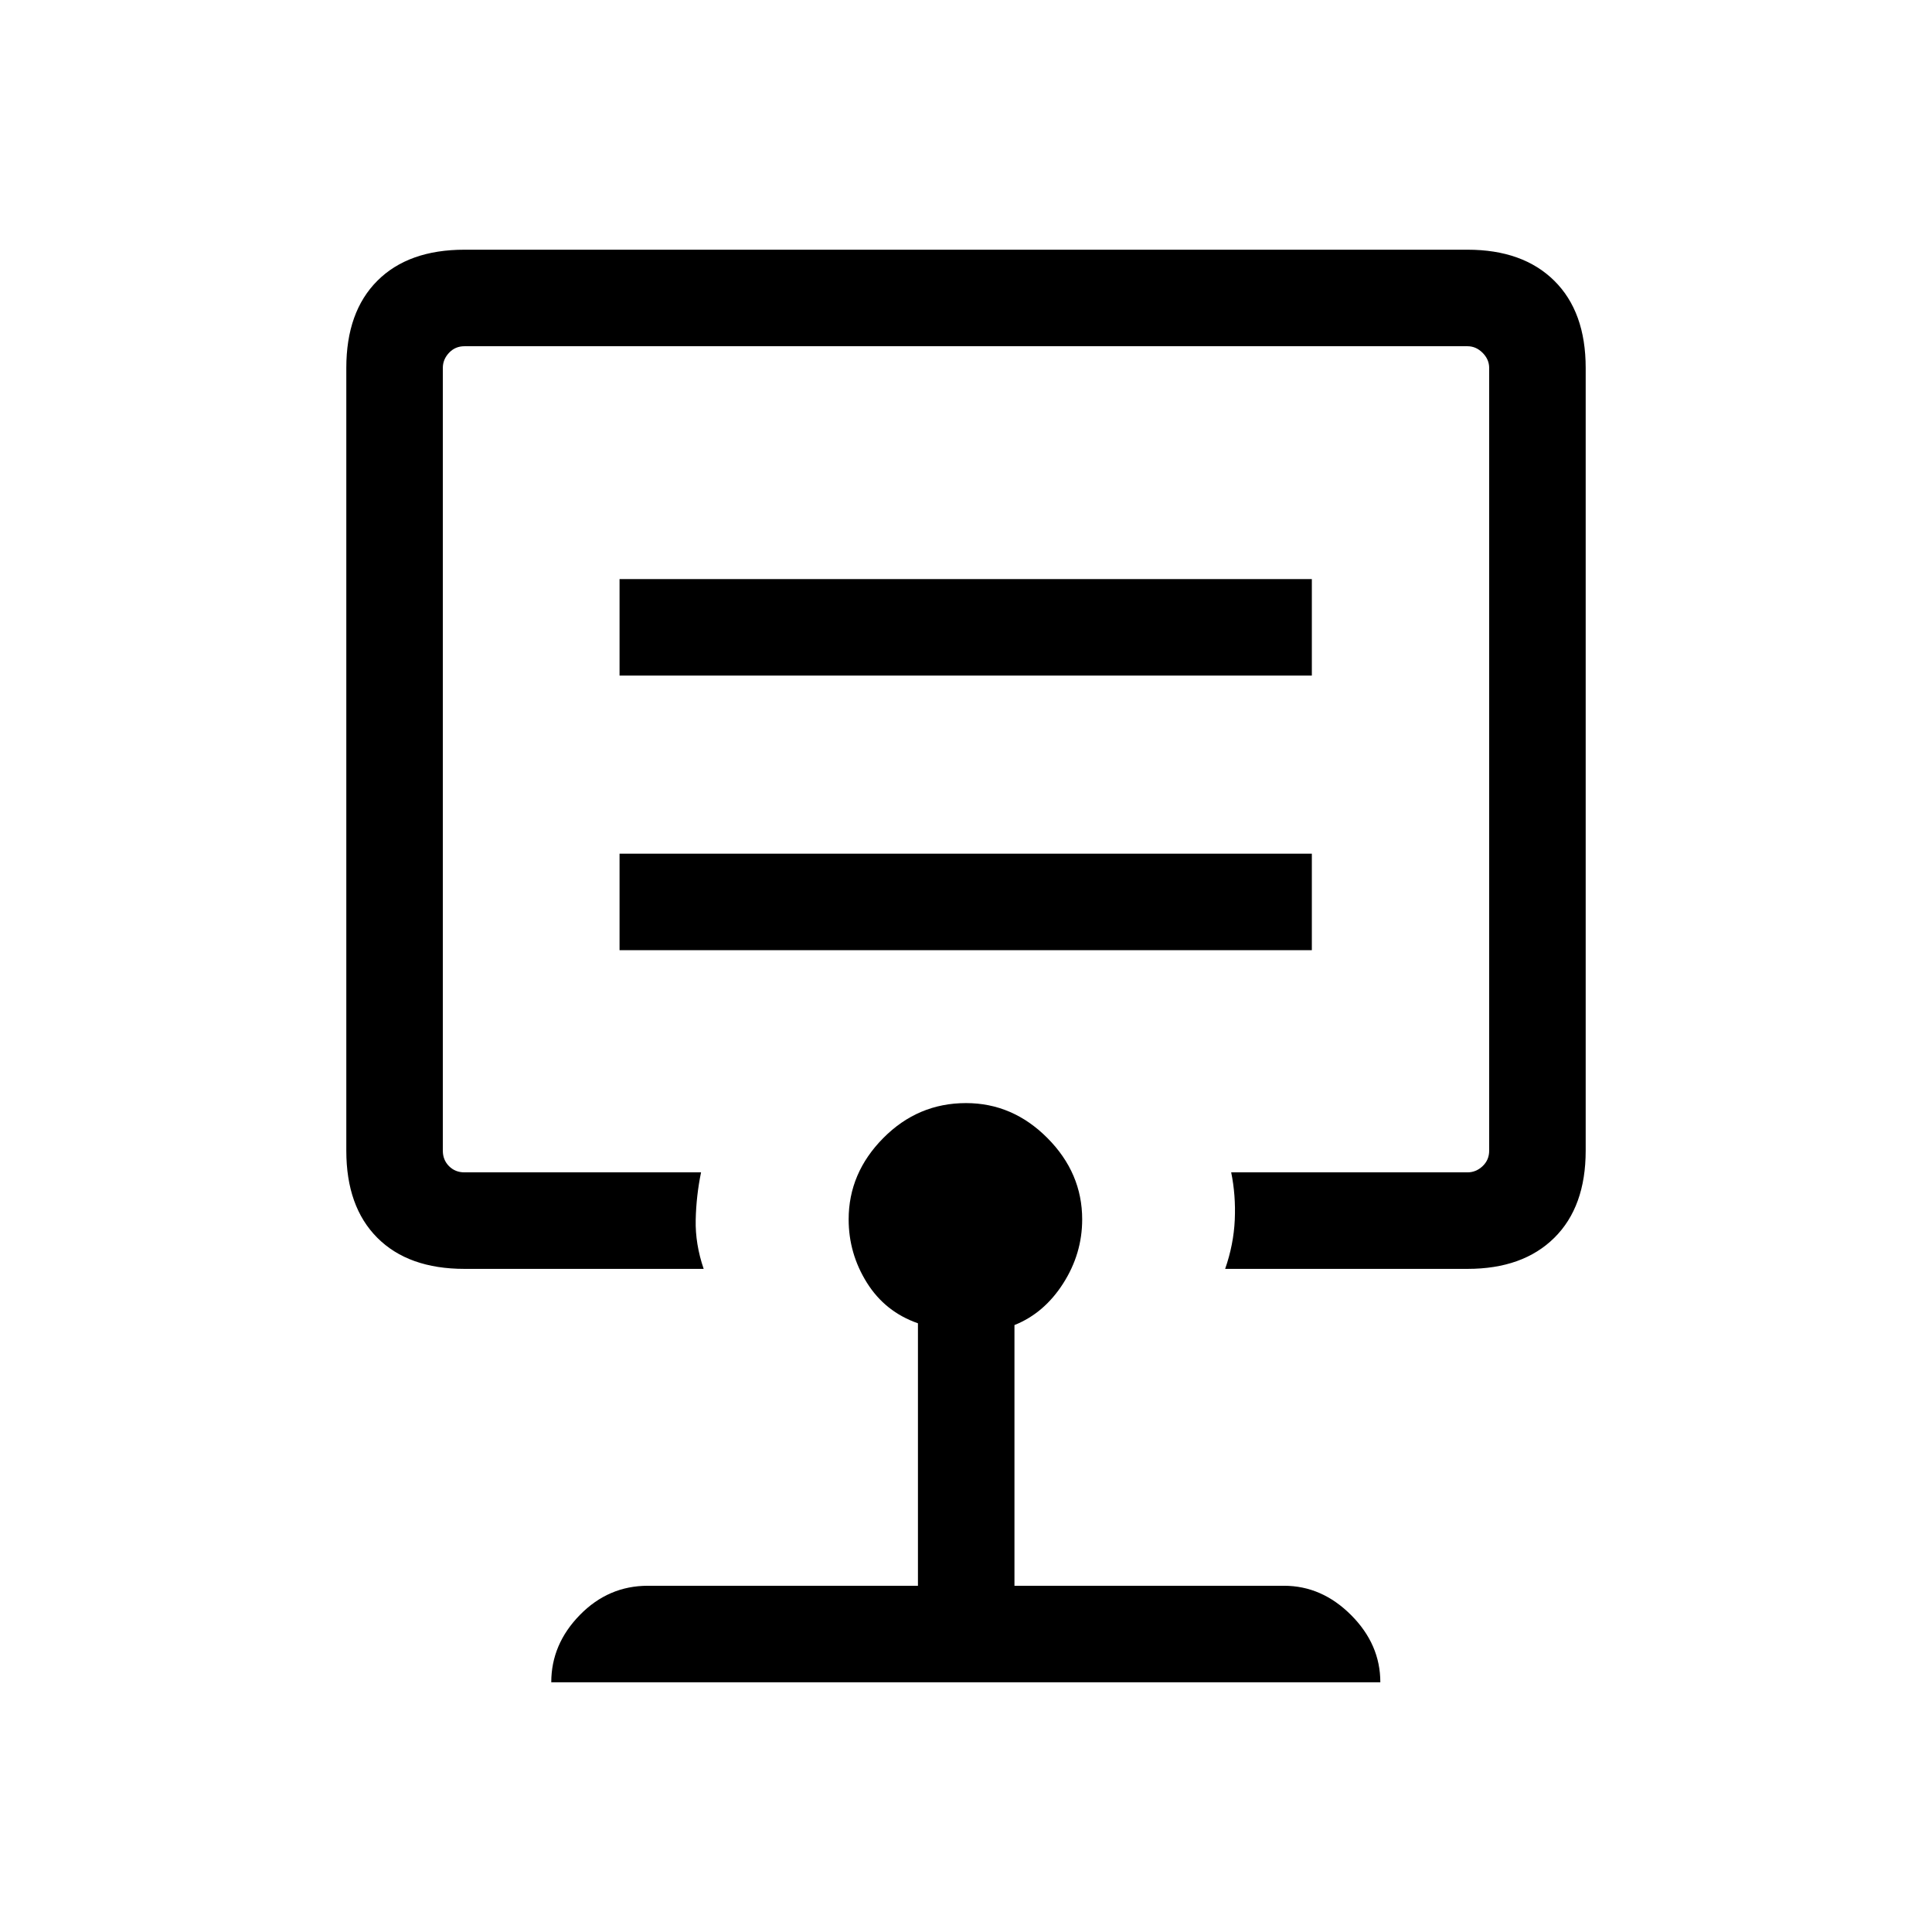 <svg xmlns="http://www.w3.org/2000/svg" height="20" viewBox="0 -960 960 960" width="20"><path d="M307.85-487.85h344v-47.96h-344v47.96Zm0-136.46h344v-47.96h-344v47.96ZM480-583Zm-23.88 410.96v-130.42q-16.31-5.69-25.37-20.18-9.06-14.49-9.06-31.45 0-23.06 17.22-40.43 17.21-17.36 41.09-17.36 23.18 0 40.45 17.36 17.28 17.37 17.28 40.43 0 17.07-9.46 31.85-9.46 14.78-24.19 20.66v129.54h133.94q18.78 0 33.32 14.55 14.54 14.54 14.54 33.41H273.92q0-18.92 14.2-33.44 14.19-14.52 33.77-14.52h134.23ZM230.81-329.5q-27.87 0-43.3-15.43-15.43-15.43-15.43-43.3v-388.96q0-27.87 15.43-43.3 15.43-15.43 43.3-15.43h498.38q27.53 0 43.13 15.43 15.6 15.43 15.6 43.3v388.96q0 27.87-15.6 43.3-15.6 15.43-43.13 15.43H608.77q4.23-12.14 4.78-24.35.55-12.22-1.78-23.61h117.42q4.23 0 7.5-3.08 3.27-3.08 3.27-7.69v-388.96q0-4.23-3.27-7.5-3.27-3.27-7.5-3.27H230.81q-4.62 0-7.69 3.27-3.08 3.27-3.08 7.5v388.96q0 4.61 3.08 7.69 3.07 3.08 7.69 3.08h117.54q-2.39 11.58-2.66 23.58-.27 11.99 3.96 24.38H230.81Z"/></svg>